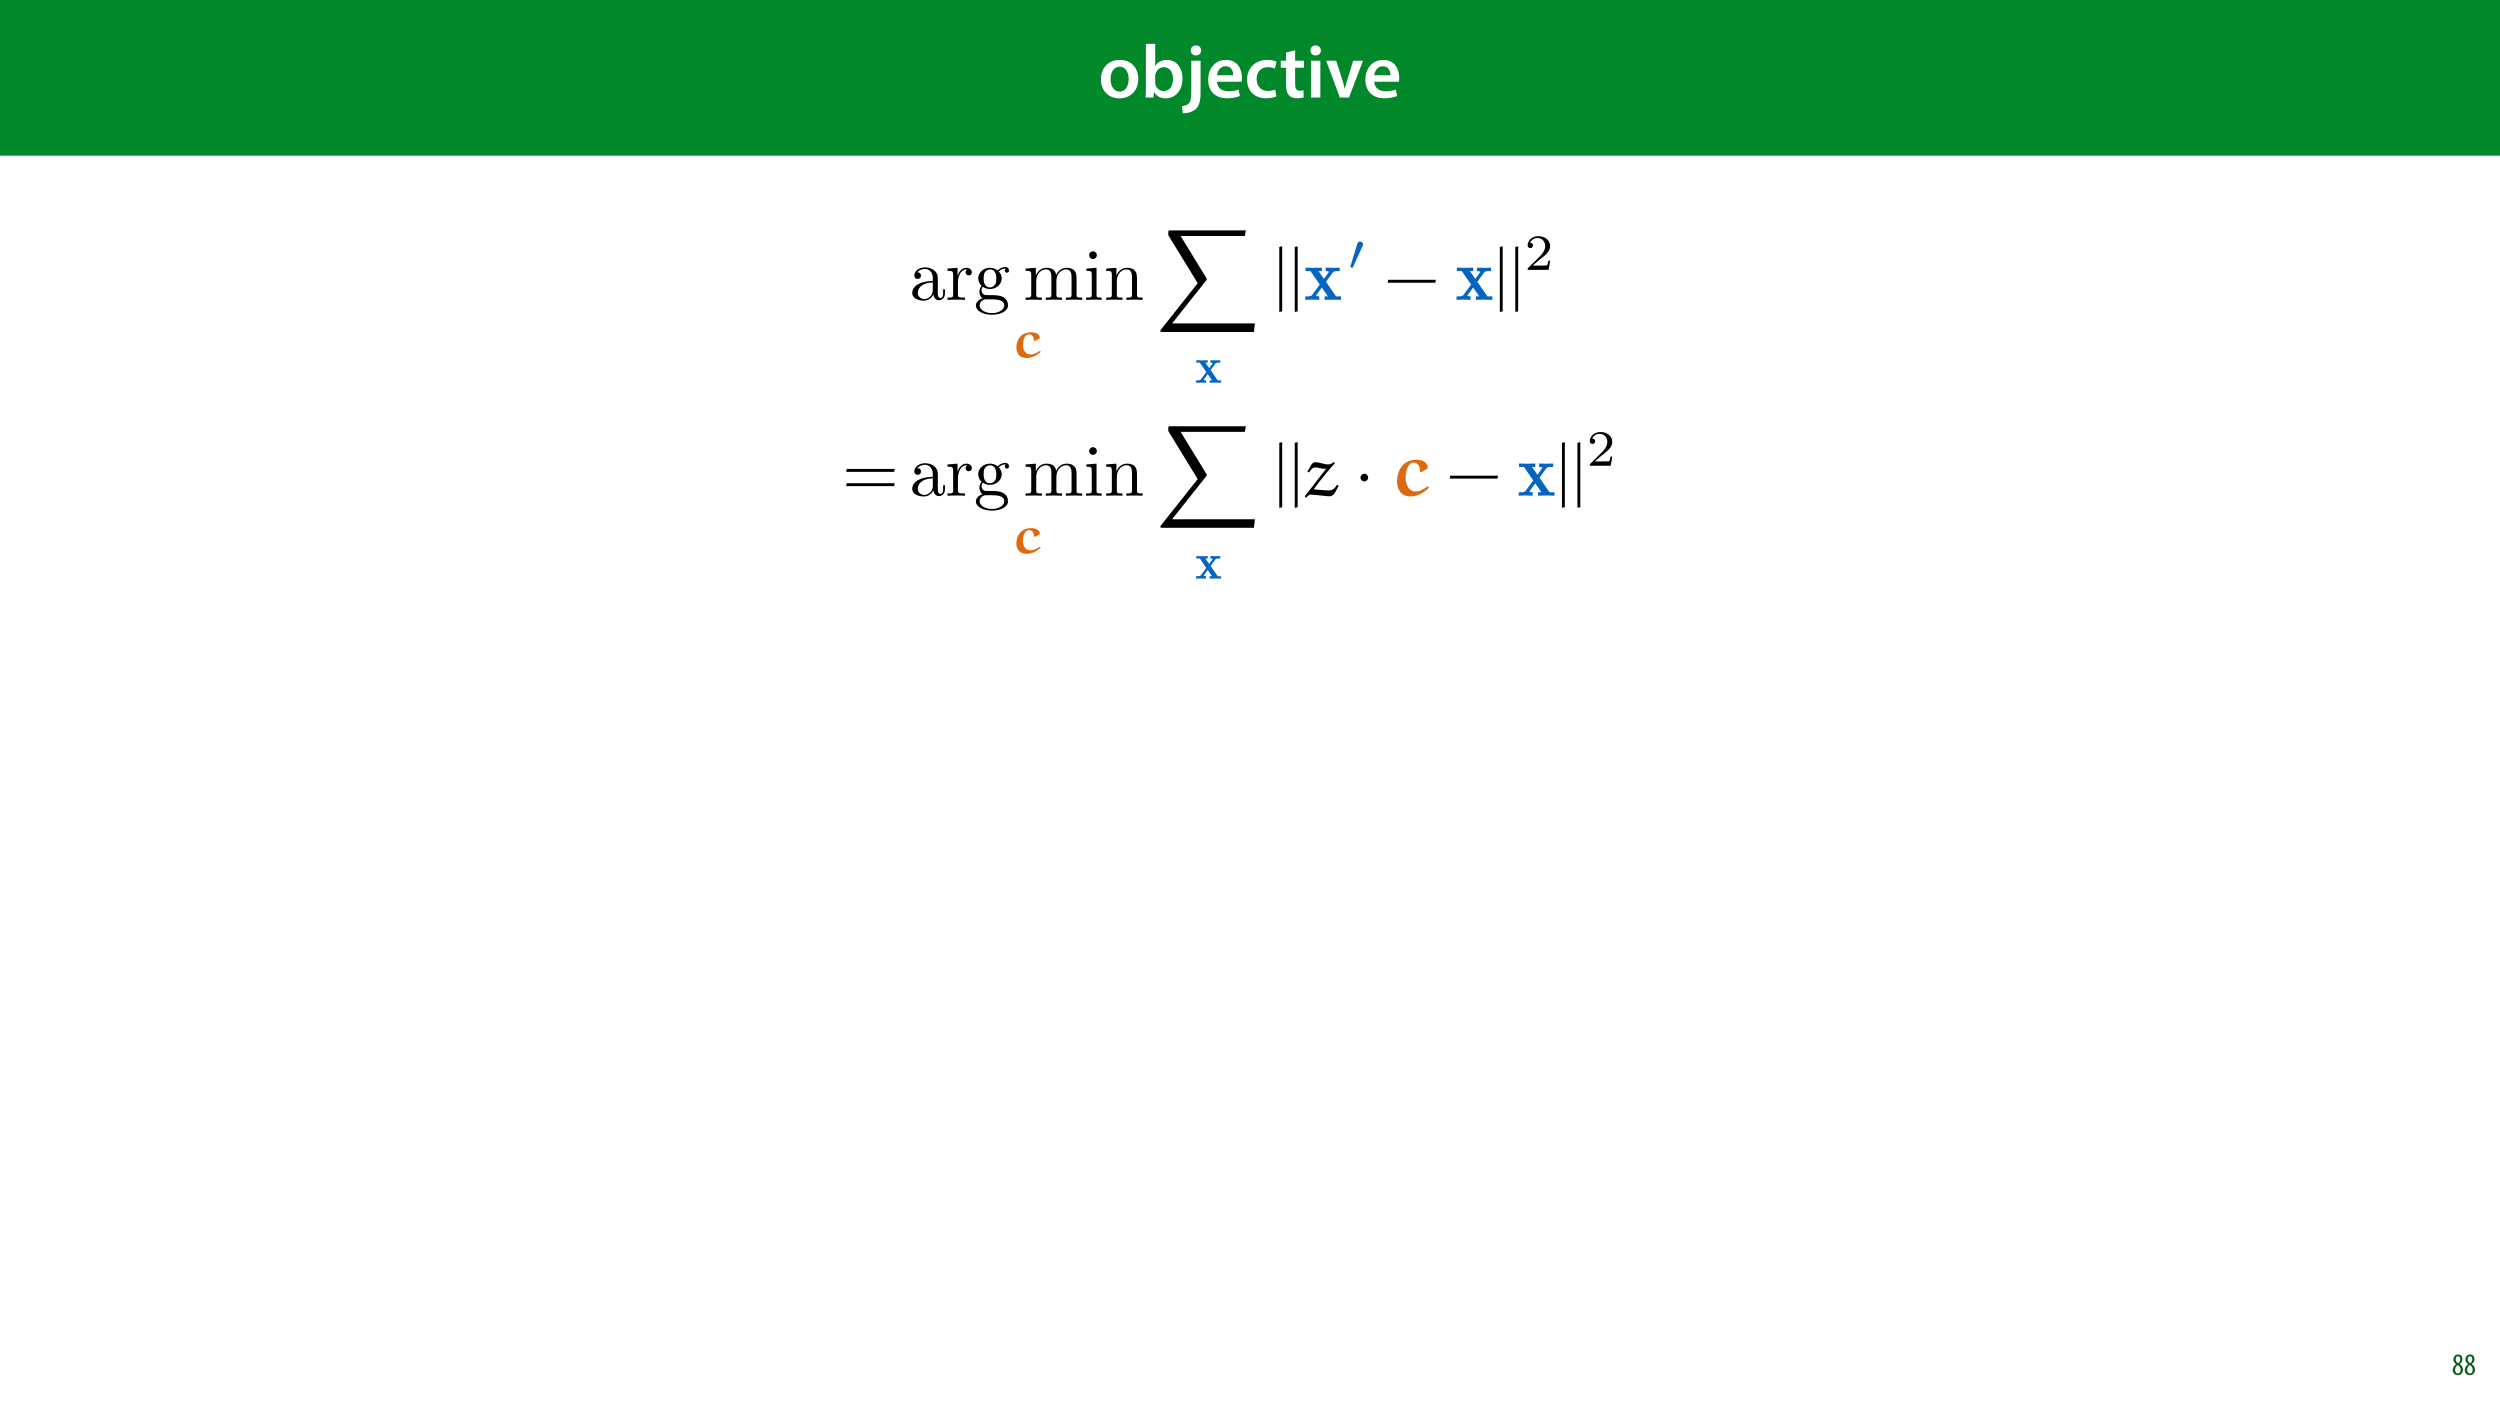 <?xml version="1.0" encoding="UTF-8"?>
<svg xmlns="http://www.w3.org/2000/svg" xmlns:xlink="http://www.w3.org/1999/xlink" width="1920pt" height="1080pt" viewBox="0 0 1920 1080" version="1.1">
<defs>
<g>
<symbol overflow="visible" id="glyph0-0">
<path style="stroke:none;" d="M 0 0 L 29 0 L 29 -40.594 L 0 -40.594 Z M 14.5 -22.906 L 4.641 -37.703 L 24.359 -37.703 Z M 16.234 -20.297 L 26.094 -35.094 L 26.094 -5.516 Z M 4.641 -2.906 L 14.5 -17.688 L 24.359 -2.906 Z M 2.906 -35.094 L 12.766 -20.297 L 2.906 -5.516 Z M 2.906 -35.094 "/>
</symbol>
<symbol overflow="visible" id="glyph0-1">
<path style="stroke:none;" d="M 16.641 -28.891 C 8.125 -28.891 2.031 -23.203 2.031 -13.922 C 2.031 -4.875 8.172 0.641 16.188 0.641 C 23.375 0.641 30.688 -4 30.688 -14.391 C 30.688 -22.969 25.062 -28.891 16.641 -28.891 Z M 16.469 -23.656 C 21.344 -23.656 23.312 -18.625 23.312 -14.203 C 23.312 -8.531 20.469 -4.531 16.406 -4.531 C 12.062 -4.531 9.391 -8.641 9.391 -14.094 C 9.391 -18.797 11.422 -23.656 16.469 -23.656 Z M 16.469 -23.656 "/>
</symbol>
<symbol overflow="visible" id="glyph0-2">
<path style="stroke:none;" d="M 9.688 0 L 10.031 -4.234 L 10.156 -4.234 C 12.188 -0.75 15.422 0.641 19.078 0.641 C 25.469 0.641 31.906 -4.406 31.906 -14.562 C 31.953 -23.141 27.031 -28.891 20.125 -28.891 C 15.891 -28.891 12.812 -27.094 11.078 -24.359 L 10.969 -24.359 L 10.969 -41.188 L 3.828 -41.188 L 3.828 -7.953 C 3.828 -5.047 3.719 -1.906 3.594 0 Z M 10.969 -16.234 C 10.969 -16.938 11.078 -17.578 11.188 -18.094 C 12 -21.234 14.609 -23.312 17.516 -23.312 C 22.266 -23.312 24.656 -19.25 24.656 -14.266 C 24.656 -8.578 21.922 -4.984 17.453 -4.984 C 14.391 -4.984 11.891 -7.141 11.141 -9.969 C 11.016 -10.5 10.969 -11.078 10.969 -11.656 Z M 10.969 -16.234 "/>
</symbol>
<symbol overflow="visible" id="glyph0-3">
<path style="stroke:none;" d="M -1.734 12.125 C 1.797 12.125 5.734 11.141 8.234 8.812 C 10.781 6.266 11.891 2.609 11.891 -3.25 L 11.891 -28.25 L 4.75 -28.25 L 4.75 -5.281 C 4.75 0.875 4.234 3.078 2.906 4.531 C 1.734 5.734 -0.109 6.375 -2.438 6.547 Z M 8.359 -40.016 C 5.922 -40.016 4.344 -38.344 4.344 -36.141 C 4.344 -34.047 5.859 -32.312 8.234 -32.312 C 10.781 -32.312 12.297 -34.047 12.297 -36.141 C 12.297 -38.344 10.781 -40.016 8.359 -40.016 Z M 8.359 -40.016 "/>
</symbol>
<symbol overflow="visible" id="glyph0-4">
<path style="stroke:none;" d="M 27.781 -12.125 C 27.891 -12.766 28.016 -13.797 28.016 -15.141 C 28.016 -21.344 25 -28.891 15.828 -28.891 C 6.781 -28.891 2.031 -21.516 2.031 -13.688 C 2.031 -5.047 7.422 0.578 16.594 0.578 C 20.641 0.578 24.016 -0.172 26.453 -1.156 L 25.406 -6.094 C 23.266 -5.281 20.875 -4.812 17.578 -4.812 C 13.047 -4.812 9.047 -7.016 8.875 -12.125 Z M 8.875 -17.109 C 9.156 -20.016 11.016 -24.016 15.422 -24.016 C 20.188 -24.016 21.344 -19.719 21.281 -17.109 Z M 8.875 -17.109 "/>
</symbol>
<symbol overflow="visible" id="glyph0-5">
<path style="stroke:none;" d="M 23.609 -6.141 C 22.219 -5.562 20.469 -5.047 17.984 -5.047 C 13.109 -5.047 9.344 -8.359 9.344 -14.156 C 9.281 -19.312 12.531 -23.312 17.984 -23.312 C 20.531 -23.312 22.219 -22.734 23.375 -22.219 L 24.656 -27.547 C 23.031 -28.297 20.359 -28.891 17.75 -28.891 C 7.828 -28.891 2.031 -22.266 2.031 -13.797 C 2.031 -5.047 7.766 0.578 16.594 0.578 C 20.125 0.578 23.078 -0.172 24.594 -0.875 Z M 23.609 -6.141 "/>
</symbol>
<symbol overflow="visible" id="glyph0-6">
<path style="stroke:none;" d="M 5.047 -34.625 L 5.047 -28.25 L 0.984 -28.25 L 0.984 -22.906 L 5.047 -22.906 L 5.047 -9.625 C 5.047 -5.922 5.734 -3.359 7.25 -1.734 C 8.578 -0.297 10.781 0.578 13.391 0.578 C 15.656 0.578 17.516 0.297 18.562 -0.109 L 18.438 -5.562 C 17.812 -5.391 16.875 -5.219 15.656 -5.219 C 12.938 -5.219 12 -7.016 12 -10.438 L 12 -22.906 L 18.797 -22.906 L 18.797 -28.25 L 12 -28.25 L 12 -36.312 Z M 5.047 -34.625 "/>
</symbol>
<symbol overflow="visible" id="glyph0-7">
<path style="stroke:none;" d="M 11.016 0 L 11.016 -28.25 L 3.828 -28.25 L 3.828 0 Z M 7.422 -40.016 C 5.047 -40.016 3.422 -38.344 3.422 -36.141 C 3.422 -33.984 4.984 -32.312 7.359 -32.312 C 9.859 -32.312 11.422 -33.984 11.422 -36.141 C 11.375 -38.344 9.859 -40.016 7.422 -40.016 Z M 7.422 -40.016 "/>
</symbol>
<symbol overflow="visible" id="glyph0-8">
<path style="stroke:none;" d="M 0.641 -28.25 L 11.141 0 L 18.156 0 L 28.938 -28.25 L 21.406 -28.25 L 16.938 -13.922 C 16.188 -11.375 15.547 -9.156 15.016 -6.844 L 14.844 -6.844 C 14.328 -9.156 13.75 -11.422 12.938 -13.922 L 8.359 -28.25 Z M 0.641 -28.25 "/>
</symbol>
<symbol overflow="visible" id="glyph1-0">
<path style="stroke:none;" d="M 0 0 L 12 0 L 12 -16.797 L 0 -16.797 Z M 6 -9.484 L 1.922 -15.594 L 10.078 -15.594 Z M 6.719 -8.406 L 10.797 -14.516 L 10.797 -2.281 Z M 1.922 -1.203 L 6 -7.312 L 10.078 -1.203 Z M 1.203 -14.516 L 5.281 -8.406 L 1.203 -2.281 Z M 1.203 -14.516 "/>
</symbol>
<symbol overflow="visible" id="glyph1-1">
<path style="stroke:none;" d="M 4.562 0.188 C 6.953 0.188 8.562 -1.703 8.562 -4.125 C 8.562 -6 7.516 -7.422 6.078 -8.375 L 6.078 -8.453 C 7.516 -9.438 8.156 -10.75 8.156 -12.125 C 8.156 -13.922 7.062 -15.797 4.828 -15.797 C 2.875 -15.797 1.172 -14.297 1.172 -11.906 C 1.172 -10.578 1.922 -9.219 3.219 -8.328 L 3.234 -8.281 C 1.969 -7.391 0.672 -6 0.672 -3.812 C 0.672 -1.875 1.969 0.188 4.562 0.188 Z M 4.625 -1.172 C 3.281 -1.172 2.5 -2.375 2.5 -4.125 C 2.5 -5.5 3.266 -6.844 4.516 -7.609 C 5.719 -6.812 6.75 -5.812 6.75 -4.016 C 6.75 -2.062 5.781 -1.172 4.625 -1.172 Z M 4.688 -14.422 C 5.812 -14.422 6.438 -13.422 6.438 -11.906 C 6.438 -10.734 5.812 -9.703 4.875 -9.031 C 3.906 -9.641 2.953 -10.438 2.953 -12.031 C 2.953 -13.438 3.641 -14.422 4.688 -14.422 Z M 4.688 -14.422 "/>
</symbol>
<symbol overflow="visible" id="glyph2-0">
<path style="stroke:none;" d=""/>
</symbol>
<symbol overflow="visible" id="glyph2-1">
<path style="stroke:none;" d="M 39.891 -18.328 L 40.219 -20.547 L 3.391 -20.547 L 3.016 -18.328 Z M 39.891 -7.359 L 40.219 -9.578 L 3.391 -9.578 L 3.016 -7.359 Z M 39.891 -7.359 "/>
</symbol>
<symbol overflow="visible" id="glyph2-2">
<path style="stroke:none;" d="M 39.219 -13.141 L 39.547 -15.375 L 2.953 -15.375 L 2.562 -13.141 Z M 39.219 -13.141 "/>
</symbol>
<symbol overflow="visible" id="glyph3-0">
<path style="stroke:none;" d=""/>
</symbol>
<symbol overflow="visible" id="glyph3-1">
<path style="stroke:none;" d="M 18.547 -4.234 C 18.766 -2 20.281 0.328 22.891 0.328 C 24.062 0.328 27.469 -0.453 27.469 -4.953 L 27.469 -8.078 L 26.062 -8.078 L 26.062 -4.953 C 26.062 -1.734 24.672 -1.391 24.062 -1.391 C 22.219 -1.391 22 -3.906 22 -4.172 L 22 -15.312 C 22 -17.656 22 -19.828 20 -21.891 C 17.828 -24.062 15.047 -24.953 12.359 -24.953 C 7.797 -24.953 3.953 -22.344 3.953 -18.656 C 3.953 -16.984 5.062 -16.047 6.516 -16.047 C 8.078 -16.047 9.078 -17.156 9.078 -18.609 C 9.078 -19.266 8.797 -21.109 6.234 -21.172 C 7.75 -23.109 10.469 -23.734 12.25 -23.734 C 14.984 -23.734 18.156 -21.562 18.156 -16.594 L 18.156 -14.531 C 15.312 -14.375 11.422 -14.203 7.906 -12.531 C 3.734 -10.641 2.344 -7.75 2.344 -5.297 C 2.344 -0.781 7.75 0.609 11.25 0.609 C 14.922 0.609 17.484 -1.609 18.547 -4.234 Z M 18.156 -13.375 L 18.156 -7.797 C 18.156 -2.5 14.156 -0.609 11.641 -0.609 C 8.906 -0.609 6.625 -2.562 6.625 -5.344 C 6.625 -8.406 8.969 -13.031 18.156 -13.375 Z M 18.156 -13.375 "/>
</symbol>
<symbol overflow="visible" id="glyph3-2">
<path style="stroke:none;" d="M 9.297 -18.5 L 9.297 -24.625 L 1.562 -24.016 L 1.562 -22.281 C 5.453 -22.281 5.906 -21.891 5.906 -19.156 L 5.906 -4.234 C 5.906 -1.734 5.297 -1.734 1.562 -1.734 L 1.562 0 C 3.734 -0.062 6.344 -0.172 7.906 -0.172 C 10.141 -0.172 12.75 -0.172 14.984 0 L 14.984 -1.734 L 13.812 -1.734 C 9.688 -1.734 9.578 -2.344 9.578 -4.344 L 9.578 -12.922 C 9.578 -18.438 11.922 -23.391 16.156 -23.391 C 16.547 -23.391 16.656 -23.391 16.766 -23.344 C 16.594 -23.281 15.484 -22.609 15.484 -21.172 C 15.484 -19.609 16.656 -18.766 17.875 -18.766 C 18.891 -18.766 20.281 -19.438 20.281 -21.219 C 20.281 -23 18.547 -24.625 16.156 -24.625 C 12.094 -24.625 10.078 -20.891 9.297 -18.5 Z M 9.297 -18.5 "/>
</symbol>
<symbol overflow="visible" id="glyph3-3">
<path style="stroke:none;" d="M 12.359 -9.578 C 7.516 -9.578 7.516 -15.156 7.516 -16.438 C 7.516 -17.938 7.578 -19.719 8.406 -21.109 C 8.859 -21.781 10.141 -23.344 12.359 -23.344 C 17.219 -23.344 17.219 -17.766 17.219 -16.484 C 17.219 -14.984 17.156 -13.203 16.328 -11.812 C 15.875 -11.141 14.594 -9.578 12.359 -9.578 Z M 5.906 -7.406 C 5.906 -7.625 5.906 -8.906 6.844 -10.031 C 9.031 -8.469 11.312 -8.297 12.359 -8.297 C 17.547 -8.297 21.391 -12.141 21.391 -16.438 C 21.391 -18.5 20.5 -20.547 19.109 -21.828 C 21.109 -23.734 23.109 -24.016 24.125 -24.016 C 24.234 -24.016 24.516 -24.016 24.672 -23.953 C 24.062 -23.734 23.781 -23.109 23.781 -22.453 C 23.781 -21.5 24.516 -20.828 25.406 -20.828 C 25.953 -20.828 27.016 -21.219 27.016 -22.5 C 27.016 -23.453 26.344 -25.234 24.172 -25.234 C 23.062 -25.234 20.609 -24.906 18.266 -22.609 C 15.938 -24.453 13.594 -24.625 12.359 -24.625 C 7.188 -24.625 3.344 -20.781 3.344 -16.484 C 3.344 -14.031 4.562 -11.922 5.953 -10.75 C 5.234 -9.922 4.234 -8.078 4.234 -6.125 C 4.234 -4.406 4.953 -2.281 6.688 -1.172 C 3.344 -0.219 1.562 2.172 1.562 4.406 C 1.562 8.406 7.078 11.469 13.875 11.469 C 20.438 11.469 26.234 8.641 26.234 4.297 C 26.234 2.344 25.453 -0.5 22.609 -2.062 C 19.656 -3.625 16.438 -3.625 13.031 -3.625 C 11.641 -3.625 9.25 -3.625 8.859 -3.672 C 7.078 -3.906 5.906 -5.625 5.906 -7.406 Z M 13.922 10.188 C 8.297 10.188 4.453 7.359 4.453 4.406 C 4.453 1.844 6.578 -0.219 9.031 -0.391 L 12.312 -0.391 C 17.094 -0.391 23.344 -0.391 23.344 4.406 C 23.344 7.406 19.391 10.188 13.922 10.188 Z M 13.922 10.188 "/>
</symbol>
<symbol overflow="visible" id="glyph3-4">
<path style="stroke:none;" d="M 6.125 -19.156 L 6.125 -4.234 C 6.125 -1.734 5.516 -1.734 1.781 -1.734 L 1.781 0 C 3.734 -0.062 6.578 -0.172 8.078 -0.172 C 9.531 -0.172 12.422 -0.062 14.312 0 L 14.312 -1.734 C 10.578 -1.734 9.969 -1.734 9.969 -4.234 L 9.969 -14.484 C 9.969 -20.281 13.922 -23.391 17.484 -23.391 C 21 -23.391 21.609 -20.391 21.609 -17.219 L 21.609 -4.234 C 21.609 -1.734 21 -1.734 17.266 -1.734 L 17.266 0 C 19.219 -0.062 22.062 -0.172 23.562 -0.172 C 25.016 -0.172 27.906 -0.062 29.797 0 L 29.797 -1.734 C 26.062 -1.734 25.453 -1.734 25.453 -4.234 L 25.453 -14.484 C 25.453 -20.281 29.406 -23.391 32.969 -23.391 C 36.484 -23.391 37.094 -20.391 37.094 -17.219 L 37.094 -4.234 C 37.094 -1.734 36.484 -1.734 32.75 -1.734 L 32.75 0 C 34.703 -0.062 37.547 -0.172 39.047 -0.172 C 40.5 -0.172 43.391 -0.062 45.281 0 L 45.281 -1.734 C 42.391 -1.734 41 -1.734 40.938 -3.391 L 40.938 -14.031 C 40.938 -18.828 40.938 -20.547 39.219 -22.562 C 38.438 -23.5 36.594 -24.625 33.359 -24.625 C 28.688 -24.625 26.234 -21.281 25.297 -19.156 C 24.516 -24.016 20.391 -24.625 17.875 -24.625 C 13.812 -24.625 11.203 -22.219 9.641 -18.766 L 9.641 -24.625 L 1.781 -24.016 L 1.781 -22.281 C 5.688 -22.281 6.125 -21.891 6.125 -19.156 Z M 6.125 -19.156 "/>
</symbol>
<symbol overflow="visible" id="glyph3-5">
<path style="stroke:none;" d="M 9.859 -24.625 L 2.062 -24.016 L 2.062 -22.281 C 5.688 -22.281 6.188 -21.953 6.188 -19.219 L 6.188 -4.234 C 6.188 -1.734 5.578 -1.734 1.844 -1.734 L 1.844 0 C 3.625 -0.062 6.625 -0.172 7.969 -0.172 C 9.922 -0.172 11.859 -0.062 13.766 0 L 13.766 -1.734 C 10.078 -1.734 9.859 -2 9.859 -4.172 Z M 10.078 -34.312 C 10.078 -36.094 8.688 -37.266 7.125 -37.266 C 5.406 -37.266 4.172 -35.766 4.172 -34.312 C 4.172 -32.812 5.406 -31.359 7.125 -31.359 C 8.688 -31.359 10.078 -32.531 10.078 -34.312 Z M 10.078 -34.312 "/>
</symbol>
<symbol overflow="visible" id="glyph3-6">
<path style="stroke:none;" d="M 6.125 -19.156 L 6.125 -4.234 C 6.125 -1.734 5.516 -1.734 1.781 -1.734 L 1.781 0 C 3.734 -0.062 6.578 -0.172 8.078 -0.172 C 9.531 -0.172 12.422 -0.062 14.312 0 L 14.312 -1.734 C 10.578 -1.734 9.969 -1.734 9.969 -4.234 L 9.969 -14.484 C 9.969 -20.281 13.922 -23.391 17.484 -23.391 C 21 -23.391 21.609 -20.391 21.609 -17.219 L 21.609 -4.234 C 21.609 -1.734 21 -1.734 17.266 -1.734 L 17.266 0 C 19.219 -0.062 22.062 -0.172 23.562 -0.172 C 25.016 -0.172 27.906 -0.062 29.797 0 L 29.797 -1.734 C 26.906 -1.734 25.516 -1.734 25.453 -3.391 L 25.453 -14.031 C 25.453 -18.828 25.453 -20.547 23.734 -22.562 C 22.953 -23.5 21.109 -24.625 17.875 -24.625 C 13.812 -24.625 11.203 -22.219 9.641 -18.766 L 9.641 -24.625 L 1.781 -24.016 L 1.781 -22.281 C 5.688 -22.281 6.125 -21.891 6.125 -19.156 Z M 6.125 -19.156 "/>
</symbol>
<symbol overflow="visible" id="glyph4-0">
<path style="stroke:none;" d=""/>
</symbol>
<symbol overflow="visible" id="glyph4-1">
<path style="stroke:none;" d="M 23.172 -14.781 C 22.938 -18.297 19.766 -19.344 16.531 -19.344 C 8.156 -19.344 5.062 -13.188 5.062 -7.531 C 5.062 -3.625 7.25 0.391 12.875 0.391 C 17.203 0.391 20.938 -1.672 23.828 -4.328 L 23.406 -4.875 L 22.859 -4.984 C 20.703 -3.469 18.328 -2.297 15.875 -2.297 C 11.422 -2.297 10.094 -6.75 10.094 -9.672 C 10.094 -12.328 11.078 -17.781 14.812 -17.781 C 17.594 -17.781 18.562 -15.328 18.562 -12.906 L 19.266 -12.641 Z M 23.172 -14.781 "/>
</symbol>
<symbol overflow="visible" id="glyph5-0">
<path style="stroke:none;" d=""/>
</symbol>
<symbol overflow="visible" id="glyph5-1">
<path style="stroke:none;" d="M 75.031 77.984 L 75.812 71.406 L 12.203 71.406 L 38.328 38.484 C 38.875 37.828 38.875 37.547 38.875 37.438 C 38.875 37.156 38.656 36.703 38.484 36.484 L 18.766 4.297 L 68.062 4.297 L 68.844 0 L 11.078 0 C 10.031 0 9.297 0 9.297 0.891 L 9.297 3.672 L 31.859 40.547 L 3.625 76.141 C 3.125 76.766 3.125 77.031 3.125 77.094 C 3.125 77.984 3.906 77.984 4.906 77.984 Z M 75.031 77.984 "/>
</symbol>
<symbol overflow="visible" id="glyph6-0">
<path style="stroke:none;" d=""/>
</symbol>
<symbol overflow="visible" id="glyph6-1">
<path style="stroke:none;" d="M 11.859 -9.719 L 15.516 -14.703 C 15.906 -15.203 16.109 -15.484 19.234 -15.484 L 19.234 -17.312 C 17.984 -17.234 16.375 -17.203 15.672 -17.203 C 14.703 -17.203 12.75 -17.281 11.656 -17.312 L 11.656 -15.484 C 12.438 -15.484 12.875 -15.438 13.5 -15.047 L 10.766 -11.266 L 7.844 -15.484 L 9.641 -15.484 L 9.641 -17.312 C 8.5 -17.281 6.547 -17.203 5.031 -17.203 C 3.547 -17.203 2.266 -17.234 0.859 -17.312 L 0.859 -15.484 L 3.516 -15.484 L 8.5 -8.234 L 4.375 -2.578 C 3.828 -1.828 2.531 -1.828 0.703 -1.828 L 0.703 0 C 1.875 -0.078 3.781 -0.109 4.25 -0.109 C 5.188 -0.109 7.406 -0.031 8.234 0 L 8.234 -1.828 C 7.094 -1.875 6.938 -1.953 6.438 -2.266 L 9.594 -6.625 L 12.906 -1.828 L 11.109 -1.828 L 11.109 0 C 12.281 -0.031 14.734 -0.109 15.75 -0.109 C 16.891 -0.109 18.609 -0.031 19.922 0 L 19.922 -1.828 L 17.281 -1.828 Z M 11.859 -9.719 "/>
</symbol>
<symbol overflow="visible" id="glyph7-0">
<path style="stroke:none;" d=""/>
</symbol>
<symbol overflow="visible" id="glyph7-1">
<path style="stroke:none;" d="M 7.016 8.859 L 7.016 -41.109 L 4.797 -40.656 L 4.797 9.297 Z M 7.016 8.859 "/>
</symbol>
<symbol overflow="visible" id="glyph8-0">
<path style="stroke:none;" d=""/>
</symbol>
<symbol overflow="visible" id="glyph8-1">
<path style="stroke:none;" d="M 22.734 -25.734 C 21.562 -24.781 20.281 -24.016 18.656 -24.016 C 15.547 -24.016 11.75 -25.734 8.906 -25.734 C 7.297 -25.734 6.578 -25.172 5.453 -23.453 L 2.672 -18.5 L 3.781 -17.766 C 5.516 -20.172 6.688 -21.719 8.75 -21.719 C 10.75 -21.719 13.594 -20.672 15.438 -20.672 C 16.047 -20.672 16.547 -20.672 17.094 -20.781 L 0.672 0.453 L 1.5 1.5 L 1.844 1.5 C 2.734 0.219 3.953 -0.891 5.297 -0.891 L 11.812 -0.281 C 14.203 -0.062 18.375 0.5 19 0.453 C 21.781 0.5 23.281 -1.062 24.391 -3.281 L 26.688 -7.75 L 25.453 -8.406 C 24.172 -6.406 22.562 -4.062 19.391 -4.062 C 18.891 -4.062 13.422 -4.234 7.969 -4.797 L 7.688 -5.234 C 13.203 -12.703 19.219 -20.109 23.844 -25.016 L 23.062 -25.734 Z M 22.734 -25.734 "/>
</symbol>
<symbol overflow="visible" id="glyph9-0">
<path style="stroke:none;" d=""/>
</symbol>
<symbol overflow="visible" id="glyph9-1">
<path style="stroke:none;" d="M 10.688 -13.922 C 10.688 -15.547 9.359 -16.875 7.75 -16.875 C 6.125 -16.875 4.797 -15.547 4.797 -13.922 C 4.797 -12.312 6.125 -10.969 7.75 -10.969 C 9.359 -10.969 10.688 -12.312 10.688 -13.922 Z M 10.688 -13.922 "/>
</symbol>
<symbol overflow="visible" id="glyph10-0">
<path style="stroke:none;" d=""/>
</symbol>
<symbol overflow="visible" id="glyph10-1">
<path style="stroke:none;" d="M 28.75 -21.109 C 28.406 -26.125 24.234 -27.625 20.047 -27.625 C 8.969 -27.625 5.016 -18.828 5.016 -10.75 C 5.016 -5.234 7.859 0.562 15.203 0.562 C 20.891 0.562 25.797 -2.391 29.578 -6.188 L 29.016 -6.969 L 28.359 -7.125 C 25.516 -4.953 22.344 -3.281 19.156 -3.281 C 13.312 -3.281 11.594 -9.641 11.594 -13.812 C 11.594 -17.656 12.922 -25.406 17.766 -25.406 C 21.391 -25.406 22.672 -21.891 22.672 -18.438 L 23.625 -18.047 Z M 28.75 -21.109 "/>
</symbol>
<symbol overflow="visible" id="glyph11-0">
<path style="stroke:none;" d=""/>
</symbol>
<symbol overflow="visible" id="glyph11-1">
<path style="stroke:none;" d="M 16.938 -13.875 L 22.172 -21 C 22.734 -21.719 23 -22.109 27.469 -22.109 L 27.469 -24.734 C 25.672 -24.625 23.391 -24.562 22.391 -24.562 C 21 -24.562 18.219 -24.672 16.656 -24.734 L 16.656 -22.109 C 17.766 -22.109 18.375 -22.062 19.266 -21.5 L 15.375 -16.094 L 11.203 -22.109 L 13.766 -22.109 L 13.766 -24.734 C 12.141 -24.672 9.359 -24.562 7.188 -24.562 C 5.062 -24.562 3.234 -24.625 1.219 -24.734 L 1.219 -22.109 L 5.016 -22.109 L 12.141 -11.75 L 6.234 -3.672 C 5.453 -2.625 3.625 -2.625 1 -2.625 L 1 0 C 2.672 -0.109 5.406 -0.172 6.078 -0.172 C 7.406 -0.172 10.578 -0.062 11.75 0 L 11.75 -2.625 C 10.141 -2.672 9.922 -2.781 9.188 -3.234 L 13.703 -9.469 L 18.438 -2.625 L 15.875 -2.625 L 15.875 0 C 17.547 -0.062 21.062 -0.172 22.5 -0.172 C 24.125 -0.172 26.578 -0.062 28.469 0 L 28.469 -2.625 L 24.672 -2.625 Z M 16.938 -13.875 "/>
</symbol>
<symbol overflow="visible" id="glyph12-0">
<path style="stroke:none;" d=""/>
</symbol>
<symbol overflow="visible" id="glyph12-1">
<path style="stroke:none;" d="M 19.688 -7.094 L 18.375 -7.094 C 18.25 -6.234 17.859 -3.938 17.359 -3.547 C 17.047 -3.312 14.047 -3.312 13.5 -3.312 L 6.312 -3.312 C 10.406 -6.938 11.781 -8.031 14.125 -9.859 C 17 -12.172 19.688 -14.594 19.688 -18.297 C 19.688 -23.016 15.562 -25.891 10.562 -25.891 C 5.734 -25.891 2.453 -22.5 2.453 -18.922 C 2.453 -16.922 4.141 -16.734 4.531 -16.734 C 5.453 -16.734 6.594 -17.391 6.594 -18.797 C 6.594 -19.5 6.312 -20.859 4.297 -20.859 C 5.5 -23.641 8.156 -24.484 9.984 -24.484 C 13.891 -24.484 15.906 -21.453 15.906 -18.297 C 15.906 -14.891 13.5 -12.203 12.25 -10.797 L 2.844 -1.516 C 2.453 -1.172 2.453 -1.094 2.453 0 L 18.531 0 Z M 19.688 -7.094 "/>
</symbol>
<symbol overflow="visible" id="glyph13-0">
<path style="stroke:none;" d=""/>
</symbol>
<symbol overflow="visible" id="glyph13-1">
<path style="stroke:none;" d="M 11.312 -18.406 C 11.625 -19.078 11.656 -19.391 11.656 -19.656 C 11.656 -20.859 10.562 -21.797 9.359 -21.797 C 7.875 -21.797 7.406 -20.594 7.219 -19.969 L 2.062 -3.078 C 2.031 -3 1.875 -2.5 1.875 -2.453 C 1.875 -1.984 3.078 -1.594 3.391 -1.594 C 3.672 -1.594 3.703 -1.672 3.984 -2.266 Z M 11.312 -18.406 "/>
</symbol>
</g>
<clipPath id="clip1">
  <path d="M 649.473 360 L 688 360 L 688 374 L 649.473 374 Z M 649.473 360 "/>
</clipPath>
<clipPath id="clip2">
  <path d="M 891 176.77 L 964 176.77 L 964 255 L 891 255 Z M 891 176.77 "/>
</clipPath>
</defs>
<g id="surface1">
<rect x="0" y="0" width="1920" height="1080" style="fill:rgb(100%,100%,100%);fill-opacity:1;stroke:none;"/>
<path style=" stroke:none;fill-rule:nonzero;fill:rgb(0%,53.334%,16.862%);fill-opacity:1;" d="M -0.266 119.531 L 1920.266 119.531 L 1920.266 0 L -0.266 0 Z M -0.266 119.531 "/>
<g style="fill:rgb(100%,100%,100%);fill-opacity:1;">
  <use xlink:href="#glyph0-1" x="843.507" y="74.9"/>
  <use xlink:href="#glyph0-2" x="876.219" y="74.9"/>
  <use xlink:href="#glyph0-3" x="910.149" y="74.9"/>
  <use xlink:href="#glyph0-4" x="925.809" y="74.9"/>
  <use xlink:href="#glyph0-5" x="955.737" y="74.9"/>
</g>
<g style="fill:rgb(100%,100%,100%);fill-opacity:1;">
  <use xlink:href="#glyph0-6" x="982.649" y="74.9"/>
  <use xlink:href="#glyph0-7" x="1003.007" y="74.9"/>
  <use xlink:href="#glyph0-8" x="1017.855" y="74.9"/>
</g>
<g style="fill:rgb(100%,100%,100%);fill-opacity:1;">
  <use xlink:href="#glyph0-4" x="1046.565" y="74.9"/>
</g>
<g style="fill:rgb(4.314%,36.47%,9.412%);fill-opacity:1;">
  <use xlink:href="#glyph1-1" x="1883.02" y="1056"/>
  <use xlink:href="#glyph1-1" x="1892.26" y="1056"/>
</g>
<g clip-path="url(#clip1)" clip-rule="nonzero">
<g style="fill:rgb(0%,0%,0%);fill-opacity:1;">
  <use xlink:href="#glyph2-1" x="646.85" y="380.701"/>
</g>
</g>
<g style="fill:rgb(0%,0%,0%);fill-opacity:1;">
  <use xlink:href="#glyph3-1" x="698.25" y="380.701"/>
  <use xlink:href="#glyph3-2" x="726.104" y="380.701"/>
</g>
<g style="fill:rgb(0%,0%,0%);fill-opacity:1;">
  <use xlink:href="#glyph3-3" x="747.925" y="380.701"/>
</g>
<g style="fill:rgb(0%,0%,0%);fill-opacity:1;">
  <use xlink:href="#glyph3-4" x="785.863" y="380.701"/>
</g>
<g style="fill:rgb(0%,0%,0%);fill-opacity:1;">
  <use xlink:href="#glyph3-5" x="832.285" y="380.701"/>
</g>
<g style="fill:rgb(0%,0%,0%);fill-opacity:1;">
  <use xlink:href="#glyph3-6" x="847.761" y="380.701"/>
</g>
<g style="fill:rgb(87.059%,41.568%,6.274%);fill-opacity:1;">
  <use xlink:href="#glyph4-1" x="775.5" y="424.955"/>
</g>
<g style="fill:rgb(0%,0%,0%);fill-opacity:1;">
  <use xlink:href="#glyph5-1" x="887.968" y="327.384"/>
</g>
<g style="fill:rgb(1.176%,39.607%,75.294%);fill-opacity:1;">
  <use xlink:href="#glyph6-1" x="917.901" y="444.375"/>
</g>
<g style="fill:rgb(0%,0%,0%);fill-opacity:1;">
  <use xlink:href="#glyph7-1" x="977.7" y="380.701"/>
  <use xlink:href="#glyph7-1" x="989.588" y="380.701"/>
</g>
<g style="fill:rgb(0%,0%,0%);fill-opacity:1;">
  <use xlink:href="#glyph8-1" x="1001.431" y="380.701"/>
</g>
<g style="fill:rgb(0%,0%,0%);fill-opacity:1;">
  <use xlink:href="#glyph9-1" x="1040.048" y="380.701"/>
</g>
<g style="fill:rgb(87.059%,41.568%,6.274%);fill-opacity:1;">
  <use xlink:href="#glyph10-1" x="1067.918" y="380.701"/>
</g>
<g style="fill:rgb(0%,0%,0%);fill-opacity:1;">
  <use xlink:href="#glyph2-2" x="1110.88" y="380.701"/>
</g>
<g style="fill:rgb(1.176%,39.607%,75.294%);fill-opacity:1;">
  <use xlink:href="#glyph11-1" x="1165.377" y="380.701"/>
</g>
<g style="fill:rgb(0%,0%,0%);fill-opacity:1;">
  <use xlink:href="#glyph7-1" x="1194.779" y="380.701"/>
  <use xlink:href="#glyph7-1" x="1206.667" y="380.701"/>
</g>
<g style="fill:rgb(0%,0%,0%);fill-opacity:1;">
  <use xlink:href="#glyph12-1" x="1218.51" y="357.691"/>
</g>
<g style="fill:rgb(0%,0%,0%);fill-opacity:1;">
  <use xlink:href="#glyph3-1" x="698.25" y="230.282"/>
  <use xlink:href="#glyph3-2" x="726.104" y="230.282"/>
</g>
<g style="fill:rgb(0%,0%,0%);fill-opacity:1;">
  <use xlink:href="#glyph3-3" x="747.925" y="230.282"/>
</g>
<g style="fill:rgb(0%,0%,0%);fill-opacity:1;">
  <use xlink:href="#glyph3-4" x="785.863" y="230.282"/>
</g>
<g style="fill:rgb(0%,0%,0%);fill-opacity:1;">
  <use xlink:href="#glyph3-5" x="832.285" y="230.282"/>
</g>
<g style="fill:rgb(0%,0%,0%);fill-opacity:1;">
  <use xlink:href="#glyph3-6" x="847.761" y="230.282"/>
</g>
<g style="fill:rgb(87.059%,41.568%,6.274%);fill-opacity:1;">
  <use xlink:href="#glyph4-1" x="775.5" y="274.541"/>
</g>
<g clip-path="url(#clip2)" clip-rule="nonzero">
<g style="fill:rgb(0%,0%,0%);fill-opacity:1;">
  <use xlink:href="#glyph5-1" x="887.968" y="176.97"/>
</g>
</g>
<g style="fill:rgb(1.176%,39.607%,75.294%);fill-opacity:1;">
  <use xlink:href="#glyph6-1" x="917.901" y="293.961"/>
</g>
<g style="fill:rgb(0%,0%,0%);fill-opacity:1;">
  <use xlink:href="#glyph7-1" x="977.7" y="230.282"/>
  <use xlink:href="#glyph7-1" x="989.588" y="230.282"/>
</g>
<g style="fill:rgb(1.176%,39.607%,75.294%);fill-opacity:1;">
  <use xlink:href="#glyph11-1" x="1001.431" y="230.282"/>
</g>
<g style="fill:rgb(1.176%,39.607%,75.294%);fill-opacity:1;">
  <use xlink:href="#glyph13-1" x="1035.167" y="207.277"/>
</g>
<g style="fill:rgb(0%,0%,0%);fill-opacity:1;">
  <use xlink:href="#glyph2-2" x="1063.159" y="230.282"/>
</g>
<g style="fill:rgb(1.176%,39.607%,75.294%);fill-opacity:1;">
  <use xlink:href="#glyph11-1" x="1117.657" y="230.282"/>
</g>
<g style="fill:rgb(0%,0%,0%);fill-opacity:1;">
  <use xlink:href="#glyph7-1" x="1147.058" y="230.282"/>
  <use xlink:href="#glyph7-1" x="1158.947" y="230.282"/>
</g>
<g style="fill:rgb(0%,0%,0%);fill-opacity:1;">
  <use xlink:href="#glyph12-1" x="1170.79" y="207.277"/>
</g>
</g>
</svg>
